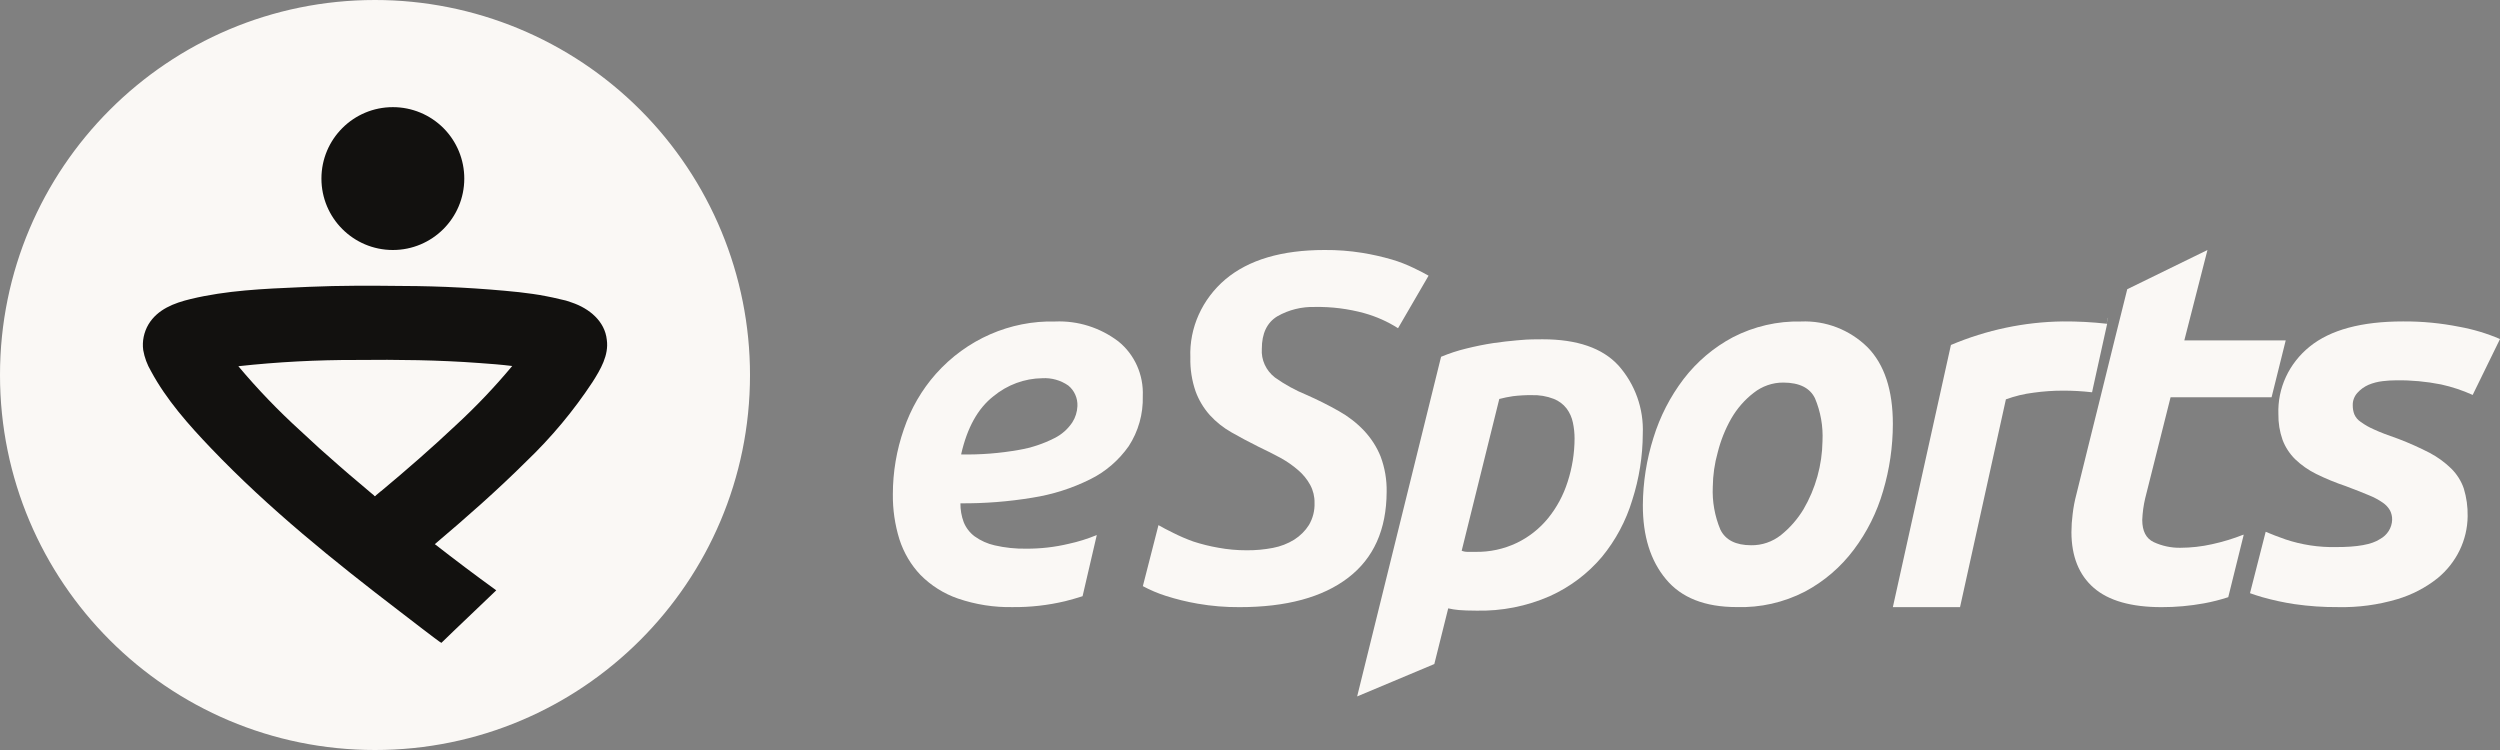 <svg width="70" height="21" viewBox="0 0 70 21" fill="none" xmlns="http://www.w3.org/2000/svg">
<rect x="0" y="0" width="70" height="21" fill="#808080" stroke="none"/>
<path fill-rule="evenodd" clip-rule="evenodd" d="M29.548 9.002C30.181 8.976 30.803 9.172 31.314 9.559C31.769 9.925 32.024 10.496 31.998 11.091C32.012 11.589 31.874 12.08 31.604 12.493C31.324 12.891 30.952 13.211 30.522 13.422C30.01 13.676 29.464 13.849 28.902 13.936C28.238 14.046 27.565 14.098 26.892 14.093C26.89 14.273 26.921 14.451 26.983 14.619C27.047 14.778 27.153 14.916 27.288 15.017C27.458 15.139 27.649 15.225 27.85 15.27C28.14 15.337 28.438 15.368 28.735 15.363C29.135 15.365 29.534 15.32 29.923 15.227C30.192 15.169 30.455 15.086 30.71 14.981L30.312 16.694C30.164 16.742 30 16.788 29.826 16.833C29.343 16.948 28.849 17.004 28.355 16.999C27.834 17.009 27.316 16.928 26.822 16.759C26.43 16.624 26.072 16.399 25.775 16.1C25.507 15.819 25.305 15.477 25.184 15.102C25.057 14.693 24.995 14.266 25 13.836C25 13.215 25.105 12.599 25.309 12.015C25.504 11.442 25.808 10.916 26.204 10.469C27.063 9.504 28.282 8.97 29.548 9.002ZM29.524 12.268C29.726 12.168 29.899 12.016 30.026 11.825C30.112 11.69 30.161 11.533 30.168 11.371C30.178 11.147 30.082 10.932 29.911 10.794C29.697 10.646 29.442 10.575 29.185 10.59C28.687 10.596 28.205 10.774 27.815 11.096C27.38 11.436 27.079 11.979 26.911 12.724C27.454 12.735 27.996 12.692 28.531 12.597C28.876 12.539 29.21 12.428 29.524 12.268Z" fill="#FAF8F5"/>
<path d="M35.766 8.856C36.084 8.674 36.451 8.584 36.822 8.595C37.287 8.587 37.751 8.646 38.197 8.768C38.534 8.862 38.854 9.004 39.145 9.19L40 7.719C39.892 7.657 39.752 7.584 39.582 7.503C39.385 7.408 39.181 7.328 38.97 7.266C38.699 7.188 38.423 7.125 38.144 7.08C37.796 7.024 37.442 6.997 37.089 7C35.889 7 34.964 7.274 34.312 7.821C33.658 8.377 33.298 9.179 33.33 10.01C33.322 10.332 33.371 10.652 33.476 10.957C33.565 11.201 33.7 11.427 33.876 11.624C34.049 11.814 34.253 11.976 34.48 12.105C34.714 12.239 34.968 12.374 35.238 12.509C35.458 12.614 35.662 12.716 35.854 12.82C36.032 12.918 36.199 13.034 36.351 13.166C36.487 13.283 36.601 13.422 36.685 13.577C36.769 13.733 36.811 13.906 36.807 14.081C36.815 14.297 36.761 14.511 36.65 14.7C36.547 14.864 36.407 15.003 36.239 15.11C36.058 15.222 35.855 15.301 35.642 15.341C35.402 15.387 35.157 15.41 34.911 15.408C34.643 15.409 34.375 15.385 34.111 15.336C33.875 15.295 33.641 15.237 33.414 15.163C33.221 15.094 33.033 15.013 32.851 14.921C32.681 14.838 32.544 14.766 32.435 14.703V14.712L32 16.412C32.205 16.522 32.421 16.614 32.645 16.685C32.936 16.778 33.234 16.851 33.536 16.903C33.922 16.97 34.314 17.003 34.707 17C36.017 17 37.03 16.726 37.746 16.179C38.462 15.632 38.822 14.83 38.826 13.772C38.833 13.435 38.776 13.1 38.657 12.782C38.55 12.515 38.391 12.268 38.19 12.055C37.986 11.84 37.749 11.657 37.487 11.51C37.196 11.345 36.896 11.195 36.588 11.059C36.271 10.93 35.972 10.765 35.697 10.569C35.446 10.373 35.31 10.075 35.331 9.768C35.331 9.335 35.476 9.032 35.766 8.856Z" fill="#FAF8F5"/>
<path fill-rule="evenodd" clip-rule="evenodd" d="M43.191 9.5C44.158 9.5 44.87 9.744 45.321 10.238C45.785 10.764 46.027 11.446 45.998 12.143C45.996 12.774 45.896 13.401 45.703 14.003C45.528 14.583 45.24 15.123 44.854 15.593C44.458 16.062 43.959 16.437 43.397 16.691C42.749 16.976 42.045 17.115 41.336 17.098C41.127 17.098 40.964 17.091 40.848 17.081C40.748 17.072 40.648 17.057 40.55 17.034L40.161 18.593L38 19.5L40.35 9.99C40.578 9.895 40.812 9.818 41.052 9.76C41.306 9.697 41.559 9.645 41.816 9.606C42.044 9.571 42.26 9.55 42.47 9.53C42.498 9.528 42.527 9.525 42.555 9.523C42.792 9.5 43.004 9.5 43.191 9.5ZM43.348 14.508C43.592 14.207 43.776 13.862 43.893 13.494C44.021 13.101 44.087 12.691 44.088 12.278C44.088 12.127 44.072 11.976 44.04 11.828C44.011 11.687 43.951 11.554 43.865 11.438C43.772 11.317 43.647 11.224 43.504 11.168C43.308 11.092 43.099 11.057 42.89 11.064C42.714 11.062 42.538 11.072 42.364 11.093C42.234 11.112 42.106 11.138 41.98 11.171L40.927 15.421C40.983 15.443 41.043 15.454 41.103 15.452H41.308C41.71 15.46 42.108 15.374 42.471 15.201C42.811 15.037 43.11 14.8 43.348 14.508Z" fill="#FAF8F5"/>
<path fill-rule="evenodd" clip-rule="evenodd" d="M46.646 16.216C47.078 16.738 47.738 16.998 48.627 16.998C49.289 17.019 49.947 16.87 50.538 16.565C51.072 16.281 51.538 15.882 51.904 15.395C52.276 14.902 52.555 14.343 52.727 13.747C52.908 13.138 52.999 12.506 53 11.871C53 10.921 52.764 10.206 52.292 9.724C51.794 9.233 51.12 8.972 50.428 9.002C49.768 8.987 49.114 9.138 48.524 9.441C47.987 9.726 47.515 10.125 47.142 10.611C46.766 11.105 46.479 11.663 46.296 12.259C46.104 12.868 46.004 13.503 46 14.142C45.998 15.007 46.212 15.696 46.646 16.216ZM49.869 14.98C49.629 15.171 49.333 15.272 49.028 15.267H49.034C48.6 15.267 48.312 15.119 48.17 14.828C48.012 14.45 47.939 14.04 47.958 13.629C47.962 13.304 48.008 12.98 48.096 12.667C48.179 12.336 48.305 12.019 48.473 11.723C48.634 11.443 48.847 11.197 49.101 11.001C49.339 10.812 49.633 10.71 49.934 10.712C50.384 10.714 50.676 10.86 50.819 11.151C50.978 11.529 51.05 11.939 51.03 12.349C51.02 13.022 50.837 13.68 50.499 14.258C50.333 14.534 50.119 14.779 49.869 14.98Z" fill="#FAF8F5"/>
<path d="M59.024 8.896L58.974 9.104L59.026 8.896H59.024Z" fill="#FAF8F5"/>
<path d="M59 9.066L58.981 9.153L58.605 10.857L58.578 10.984C58.307 10.953 58.035 10.937 57.762 10.938C57.488 10.938 57.214 10.957 56.941 10.995C56.677 11.027 56.417 11.09 56.165 11.182L54.881 17H53L54.626 9.659C55.625 9.237 56.684 9.014 57.755 9C58.171 8.997 58.587 9.019 59 9.066Z" fill="#FAF8F5"/>
<path d="M60.065 13.953C60.018 14.152 59.991 14.355 59.983 14.559C59.983 14.87 60.09 15.078 60.306 15.18C60.538 15.287 60.791 15.341 61.046 15.338C61.345 15.337 61.642 15.304 61.933 15.239C62.236 15.173 62.533 15.083 62.82 14.969V14.99L62.391 16.721C62.168 16.794 61.94 16.852 61.71 16.894C61.319 16.965 60.922 17.001 60.525 17C59.674 17 59.041 16.82 58.626 16.46C58.211 16.1 58.002 15.58 58 14.902C58.001 14.733 58.012 14.564 58.034 14.396C58.055 14.207 58.091 14.021 58.14 13.837L58.507 12.351L58.765 11.313L58.816 11.107L59.208 9.521L59.563 8.098L61.809 7L61.161 9.531H64L63.604 11.124H60.776L60.065 13.953Z" fill="#FAF8F5"/>
<path d="M66.318 10.775C66.445 10.722 66.579 10.687 66.716 10.672C66.841 10.657 66.967 10.649 67.093 10.649C67.515 10.643 67.936 10.682 68.349 10.764C68.655 10.831 68.952 10.93 69.235 11.058L70 9.493C69.635 9.336 69.253 9.221 68.86 9.15C68.341 9.047 67.813 8.996 67.283 9C66.122 9 65.252 9.235 64.671 9.705C64.091 10.173 63.768 10.87 63.795 11.595C63.791 11.841 63.83 12.085 63.912 12.317C63.988 12.519 64.108 12.703 64.264 12.858C64.437 13.024 64.636 13.163 64.854 13.271C65.122 13.403 65.399 13.517 65.683 13.612C65.941 13.711 66.154 13.792 66.322 13.864C66.463 13.919 66.596 13.99 66.719 14.075C66.803 14.132 66.872 14.207 66.921 14.293C66.962 14.374 66.982 14.463 66.98 14.553C66.973 14.778 66.845 14.983 66.64 15.094C66.414 15.246 66.004 15.32 65.408 15.318C64.927 15.328 64.447 15.255 63.993 15.103C63.784 15.029 63.599 14.959 63.439 14.89L63 16.609C63.102 16.647 63.217 16.683 63.339 16.719C63.638 16.804 63.942 16.87 64.249 16.916C64.652 16.974 65.059 17.002 65.466 16.999C66.028 17.012 66.587 16.936 67.123 16.777C67.536 16.654 67.92 16.454 68.253 16.189C68.782 15.754 69.088 15.121 69.094 14.454C69.099 14.191 69.063 13.929 68.986 13.677C68.914 13.468 68.794 13.277 68.634 13.119C68.456 12.945 68.252 12.797 68.029 12.679C67.747 12.534 67.456 12.404 67.159 12.29C66.878 12.192 66.654 12.109 66.484 12.03C66.346 11.971 66.216 11.898 66.096 11.81C66.018 11.758 65.957 11.685 65.921 11.601C65.89 11.52 65.876 11.434 65.877 11.348C65.873 11.222 65.919 11.098 66.005 11.002C66.091 10.905 66.198 10.828 66.318 10.775Z" fill="#FAF8F5"/>
<path d="M59.02 8.913L58.978 9.088L59.022 8.913H59.02Z" fill="#FAF8F5"/>
<path d="M59.021 8.913L58.977 9.088L59.023 8.913H59.021Z" fill="#FAF8F5"/>
<path d="M21 10.5C21 16.299 16.299 21 10.5 21C4.701 21 0 16.299 0 10.5C0 4.701 4.701 1.47566e-07 10.5 1.47566e-07C13.285 -0 15.956 1.106 17.925 3.075C19.894 5.044 21 7.715 21 10.5Z" fill="#FAF8F5"/>
<path d="M13 5.002C12.999 6.106 12.103 7.001 10.998 7C9.894 6.999 8.999 6.103 9 4.998C9.001 3.894 9.897 2.999 11.002 3C11.532 3 12.041 3.211 12.416 3.586C12.791 3.962 13.001 4.471 13 5.002Z" fill="#12110F"/>
<path fill-rule="evenodd" clip-rule="evenodd" d="M16.011 8.471C16.498 8.635 16.938 8.994 16.991 9.518C17.05 9.945 16.814 10.347 16.592 10.695C16.061 11.502 15.438 12.248 14.735 12.921C13.917 13.734 13.055 14.492 12.175 15.236C12.741 15.676 13.313 16.109 13.895 16.529L13.837 16.585L12.686 17.684L12.359 18C12.35 18.007 12.014 17.75 11.879 17.646C11.852 17.625 11.833 17.611 11.826 17.606L11.192 17.119C9.339 15.702 7.516 14.232 5.92 12.562C5.287 11.901 4.659 11.194 4.228 10.392C4.12 10.209 4.046 10.009 4.01 9.802C3.977 9.554 4.029 9.302 4.157 9.083C4.411 8.661 4.871 8.485 5.342 8.372C6.34 8.131 7.384 8.086 8.41 8.042C8.493 8.039 8.575 8.035 8.658 8.031C9.525 7.993 10.396 7.997 11.264 8.007C12.358 8.01 13.45 8.068 14.537 8.181C14.787 8.211 15.042 8.243 15.291 8.293C15.42 8.318 15.549 8.344 15.678 8.377C15.792 8.398 15.903 8.429 16.011 8.471ZM10.526 13.87L10.666 13.753L10.675 13.748C11.386 13.155 12.086 12.546 12.759 11.911C13.324 11.391 13.853 10.835 14.342 10.248C14.037 10.21 13.729 10.186 13.422 10.165C12.279 10.079 11.13 10.067 9.985 10.079C8.879 10.076 7.773 10.134 6.674 10.254C7.208 10.891 7.786 11.493 8.405 12.056C8.76 12.391 9.124 12.719 9.496 13.041C9.688 13.21 9.883 13.376 10.079 13.54L10.388 13.802L10.47 13.87C10.488 13.902 10.508 13.902 10.526 13.87Z" fill="#12110F"/>
</svg>

